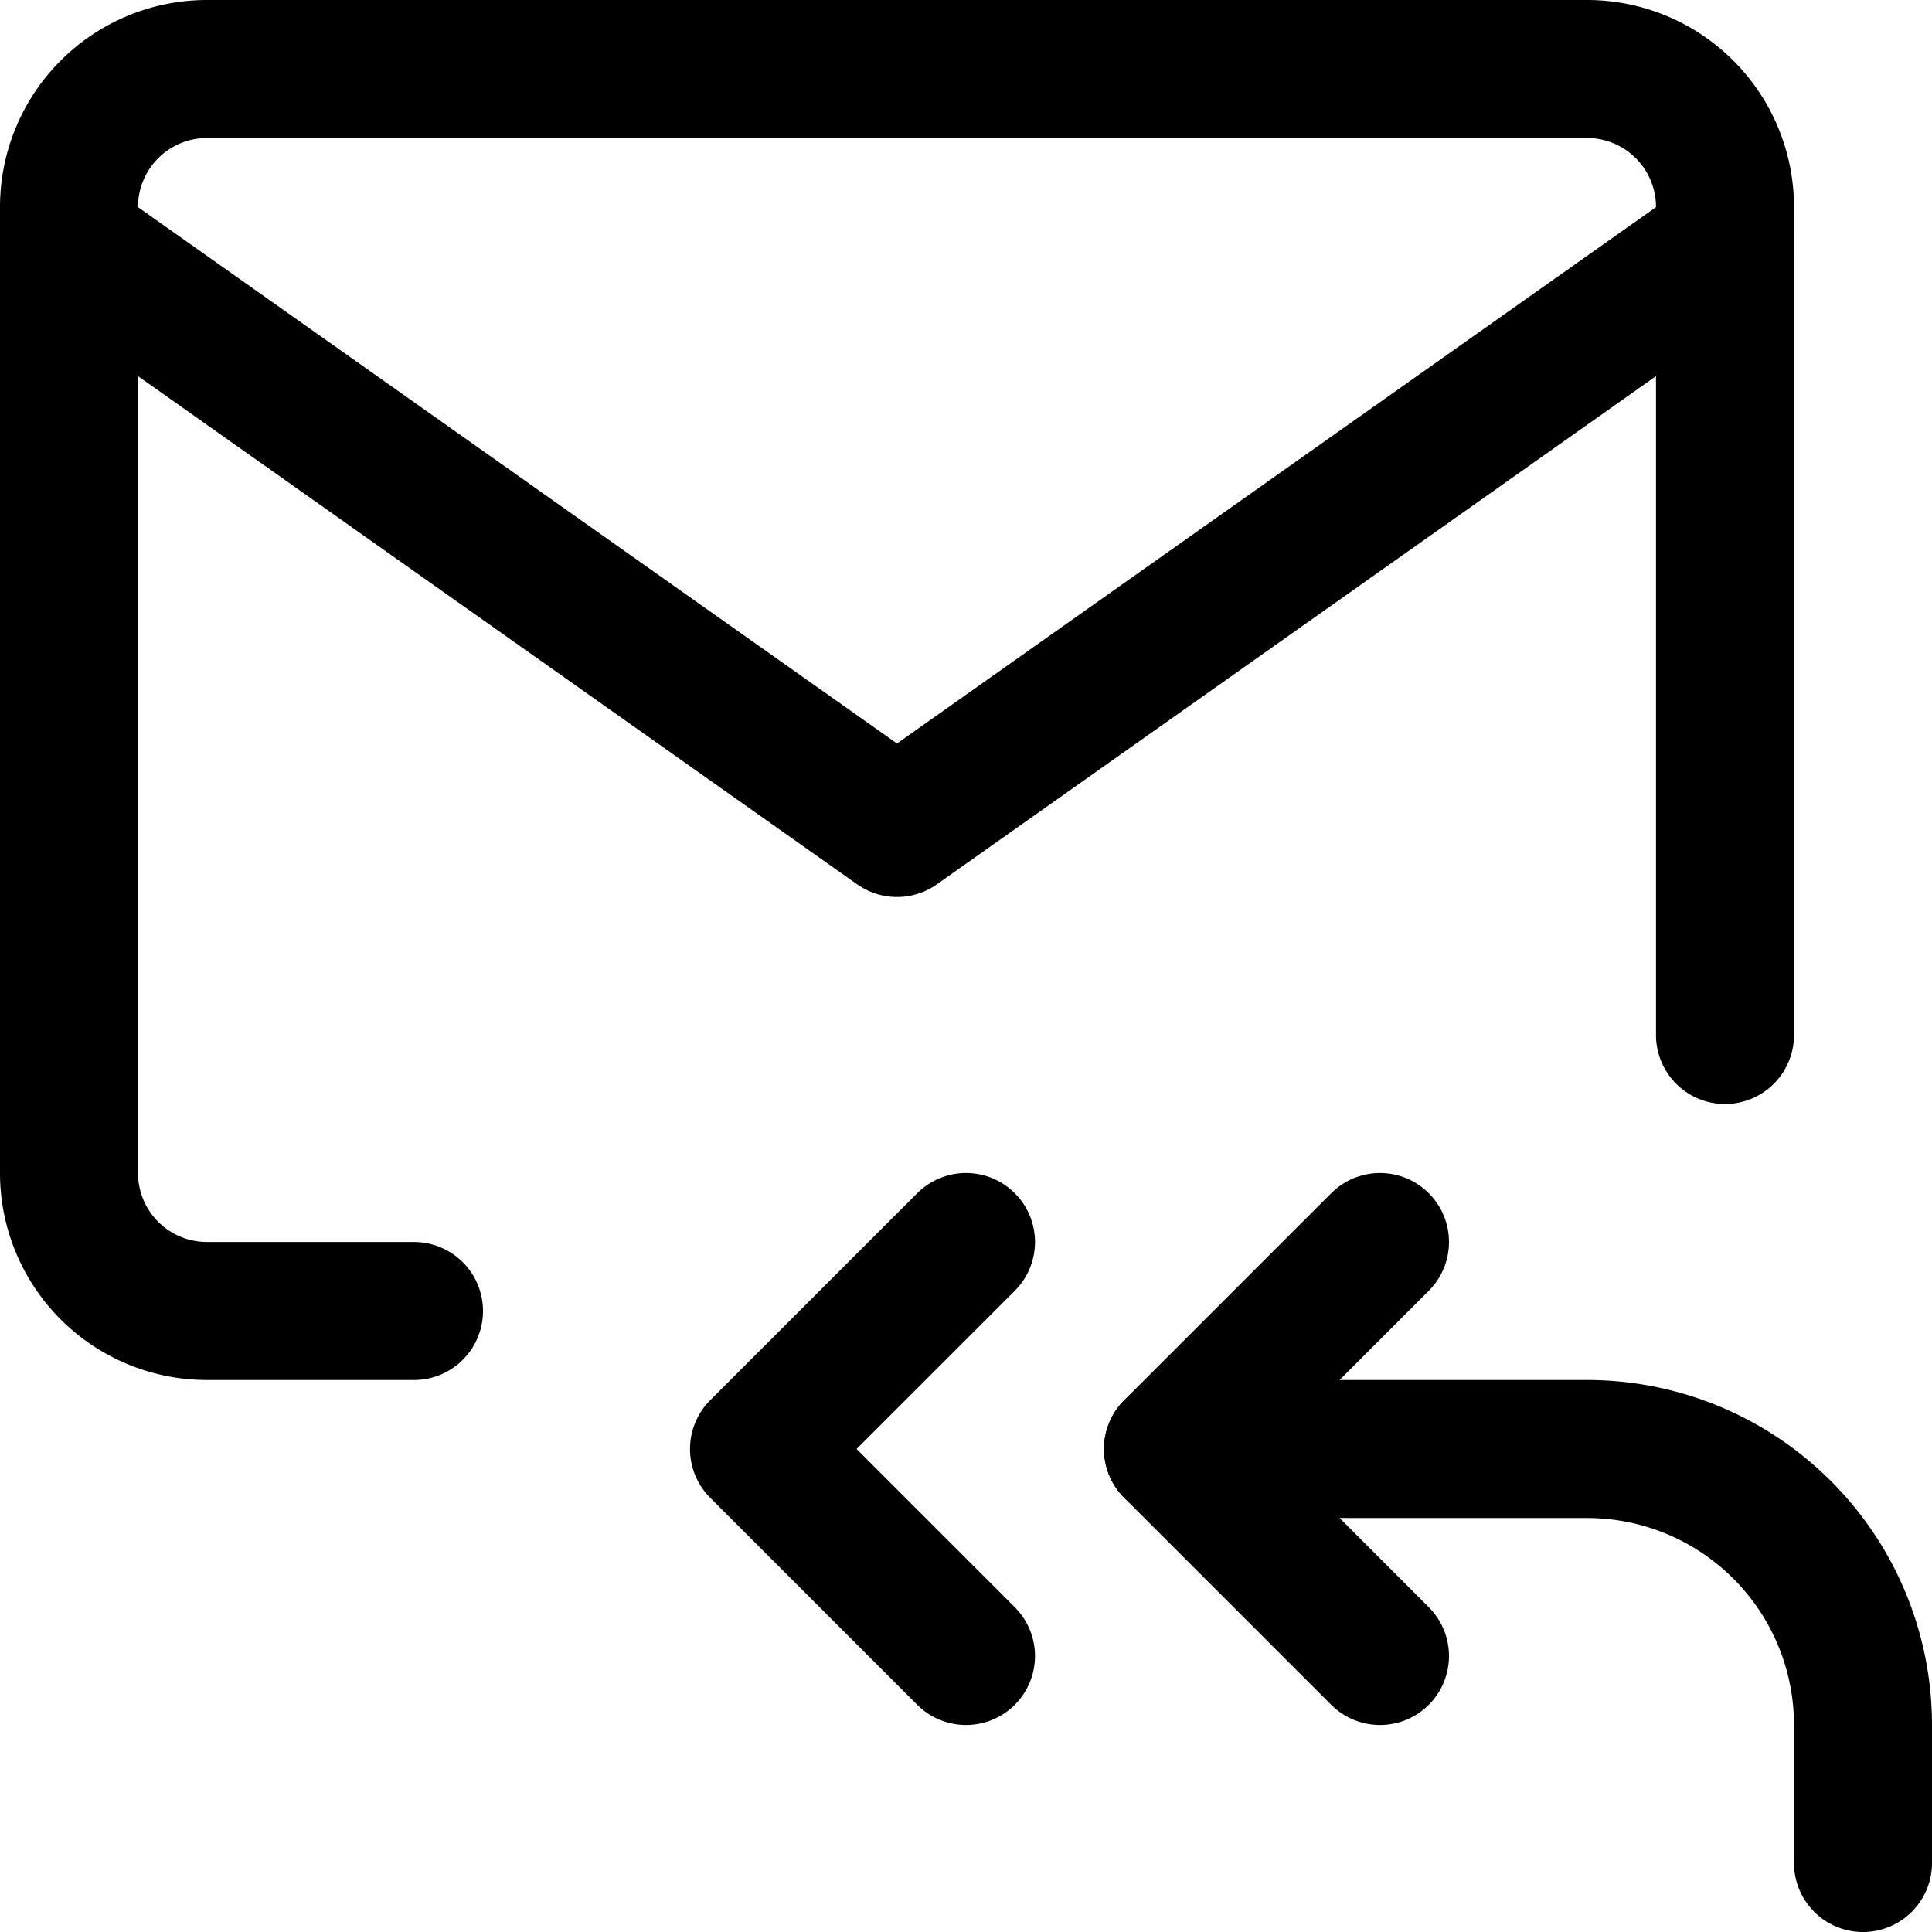 <svg xmlns="http://www.w3.org/2000/svg" viewBox="0 0 14 14">
  <g>
    <polyline points="10 9 8.5 10.5 10 12" style="fill: none;stroke: #000001;stroke-linecap: round;stroke-linejoin: round"/>
    <path d="M8.5,10.5h3a2,2,0,0,1,2,2v1" style="fill: none;stroke: #000001;stroke-linecap: round;stroke-linejoin: round"/>
    <polyline points="7 9 5.5 10.5 7 12" style="fill: none;stroke: #000001;stroke-linecap: round;stroke-linejoin: round"/>
    <g>
      <path d="M3,9.5H1.5a1,1,0,0,1-1-1v-7a1,1,0,0,1,1-1h10a1,1,0,0,1,1,1v6" style="fill: none;stroke: #000001;stroke-linecap: round;stroke-linejoin: round"/>
      <polyline points="0.5 1.76 6.5 6 12.5 1.76" style="fill: none;stroke: #000001;stroke-linecap: round;stroke-linejoin: round"/>
    </g>
  </g>
</svg>

